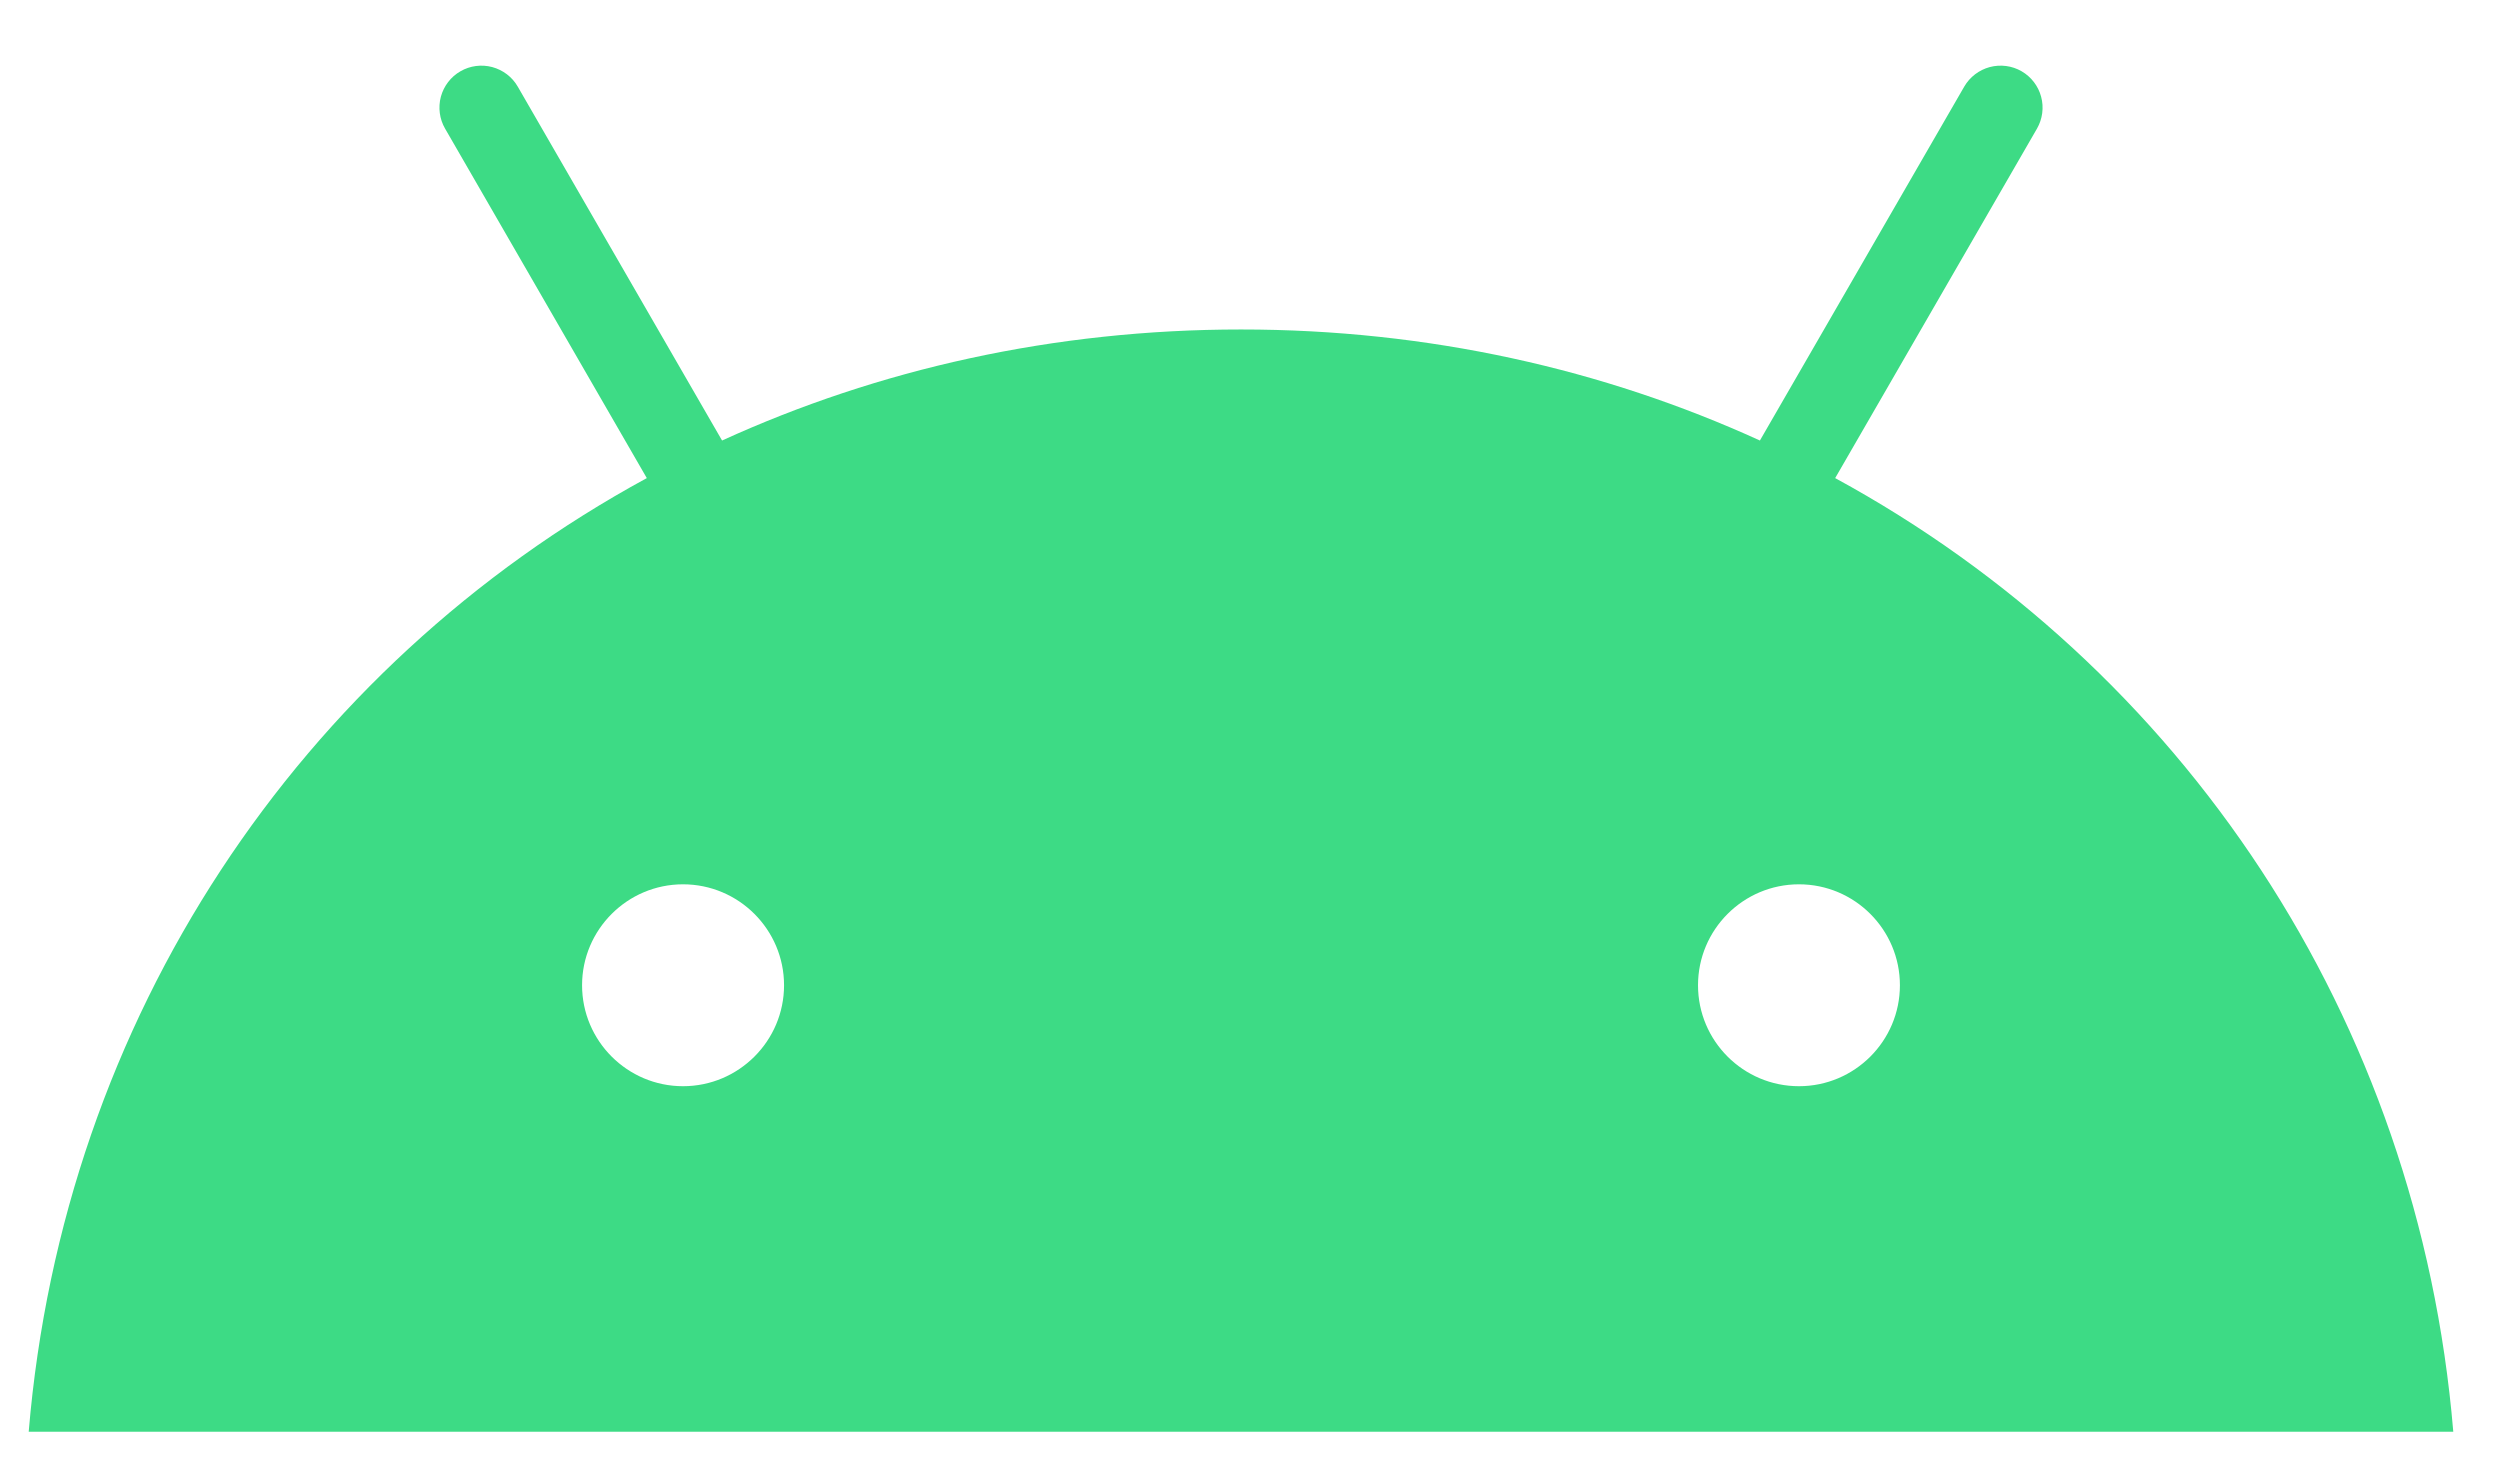 <svg width="29" height="17" viewBox="0 0 29 17" fill="none" xmlns="http://www.w3.org/2000/svg">
<path d="M20.868 12.6C20.222 12.6 19.697 12.075 19.697 11.429C19.697 10.783 20.222 10.258 20.868 10.258C21.514 10.258 22.039 10.783 22.039 11.429C22.039 12.075 21.514 12.6 20.868 12.6ZM7.923 12.6C7.278 12.6 6.752 12.075 6.752 11.429C6.752 10.783 7.278 10.258 7.923 10.258C8.569 10.258 9.095 10.783 9.095 11.429C9.095 12.075 8.569 12.6 7.923 12.6ZM21.288 5.546L23.629 1.492C23.693 1.38 23.711 1.247 23.677 1.122C23.644 0.998 23.562 0.891 23.451 0.827C23.339 0.762 23.206 0.745 23.081 0.778C22.956 0.812 22.85 0.893 22.785 1.005L20.415 5.11C18.603 4.283 16.568 3.822 14.396 3.822C12.224 3.822 10.188 4.283 8.376 5.11L6.006 1.005C5.942 0.893 5.835 0.812 5.71 0.778C5.586 0.745 5.453 0.762 5.341 0.827C5.229 0.891 5.148 0.998 5.114 1.122C5.081 1.247 5.098 1.38 5.163 1.492L7.503 5.546C3.484 7.732 0.735 11.8 0.333 16.608H28.458C28.056 11.801 25.307 7.732 21.288 5.546" fill="#3DDB85"/>
</svg>
